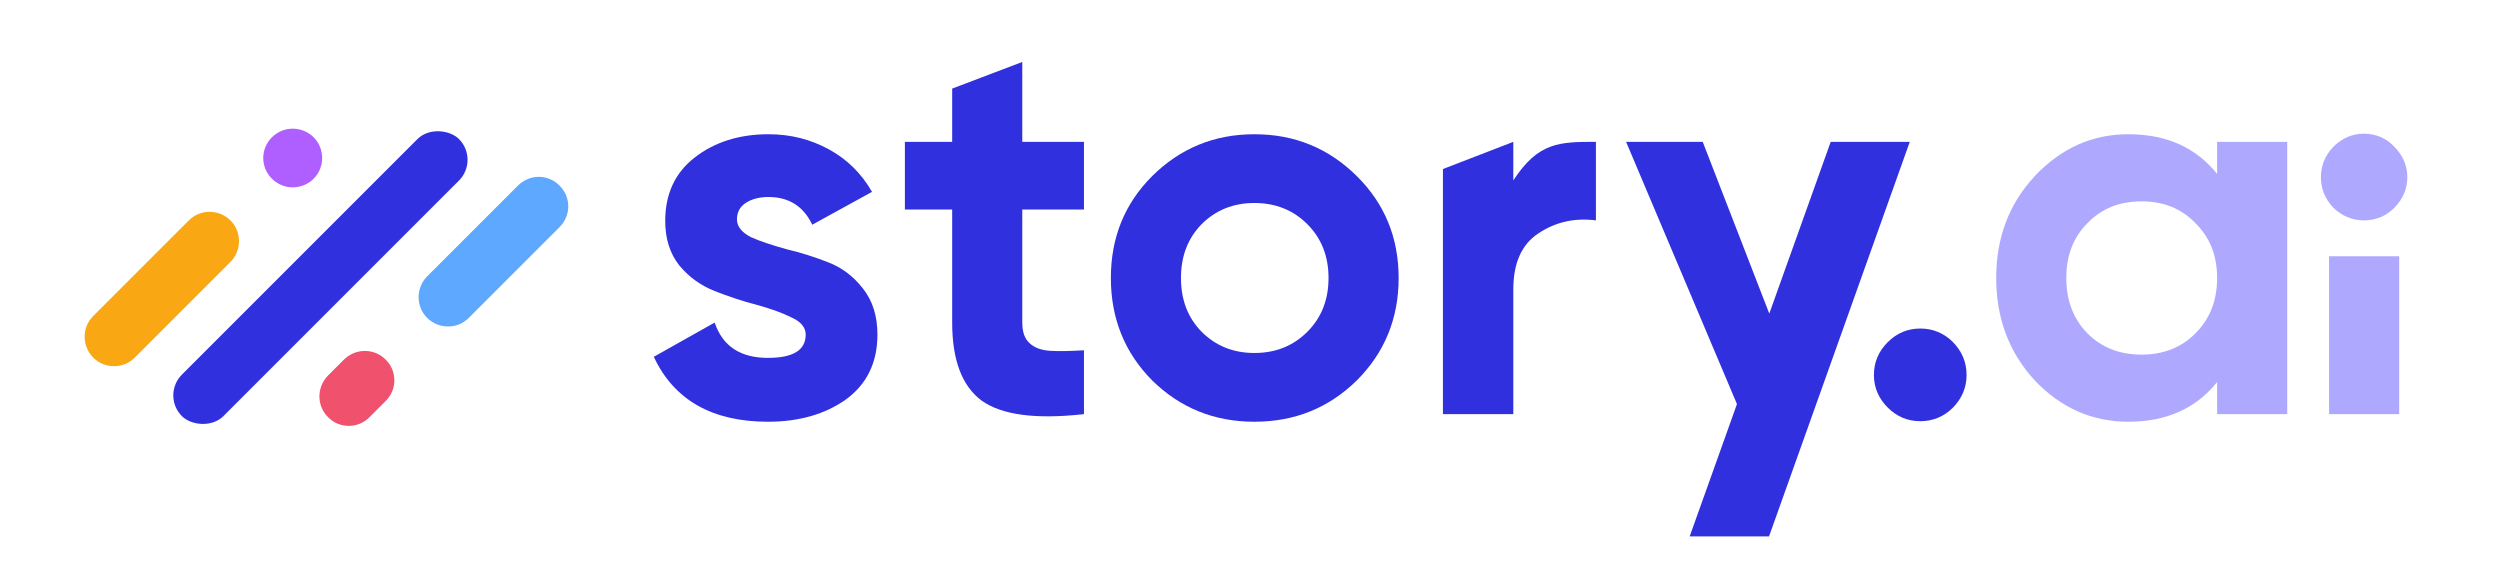 <svg viewBox="50 400 920 215" fill="none" xmlns="http://www.w3.org/2000/svg"><path d="M321.2 480.7C321.2 483.3 322.9 485.5 326.4 487.3C330.0 488.9 334.4 490.3 339.4 491.7C344.5 492.9 349.6 494.5 354.7 496.5C359.7 498.4 364.0 501.6 367.5 506.1C371.1 510.6 372.9 516.3 372.9 523.1C372.9 533.4 369.0 541.4 361.3 547.0C353.7 552.4 344.1 555.2 332.6 555.2C312.1 555.2 298.0 547.2 290.6 531.3L313.0 518.7C315.9 527.4 322.5 531.7 332.6 531.7C341.8 531.7 346.5 528.9 346.5 523.1C346.5 520.5 344.7 518.3 341.0 516.7C337.6 515.0 333.3 513.5 328.2 512.1C323.1 510.8 318.1 509.1 313.0 507.1C307.9 505.1 303.6 502.0 300.0 497.7C296.5 493.3 294.8 487.8 294.8 481.3C294.8 471.4 298.4 463.6 305.6 458.0C312.9 452.3 322.0 449.4 332.8 449.4C341.0 449.4 348.4 451.3 355.1 455.0C361.7 458.6 367.0 463.8 370.9 470.6L348.9 482.7C345.7 475.9 340.3 472.5 332.8 472.5C329.5 472.5 326.7 473.2 324.4 474.7C322.3 476.1 321.2 478.1 321.2 480.7Z" fill="#3130DF"/><path d="M448.9 477.1H426.2V518.7C426.2 522.2 427.1 524.7 428.9 526.3C430.6 527.9 433.1 528.9 436.5 529.1C439.8 529.3 443.9 529.2 448.9 528.9V552.4C431.1 554.4 418.6 552.7 411.2 547.4C404.0 542.0 400.4 532.5 400.4 518.7V477.1H383.0V452.2H400.4V432.6L426.2 422.8V452.2H448.9V477.1Z" fill="#3130DF"/><path d="M549.3 540.0C539.0 550.1 526.5 555.2 511.6 555.2C496.8 555.2 484.3 550.1 474.0 540.0C463.8 529.7 458.8 517.1 458.8 502.3C458.8 487.5 463.8 475.0 474.0 464.8C484.3 454.6 496.8 449.4 511.6 449.4C526.5 449.4 539.0 454.6 549.3 464.8C559.6 475.0 564.7 487.5 564.7 502.3C564.7 517.1 559.6 529.7 549.3 540.0ZM492.2 522.1C497.4 527.3 503.9 529.9 511.6 529.9C519.4 529.9 525.9 527.3 531.1 522.1C536.3 516.9 538.9 510.3 538.9 502.3C538.9 494.3 536.3 487.7 531.1 482.5C525.9 477.3 519.4 474.7 511.6 474.7C503.9 474.7 497.4 477.3 492.2 482.5C487.1 487.7 484.6 494.3 484.6 502.3C484.6 510.3 487.1 516.9 492.2 522.1Z" fill="#3130DF"/><path d="M606.9 466.4C616.1 452.2 624.1 452.2 637.3 452.2V481.1C629.4 480.1 622.4 481.7 616.1 485.9C609.9 490.0 606.9 496.9 606.9 506.5V552.4H581.0V462.2L606.9 452.2V466.4Z" fill="#3130DF"/><path d="M752.8 452.2L701.0 597.4H671.8L689.2 548.7L648.4 452.2H676.6L701.1 515.4L723.7 452.2H752.8Z" fill="#3130DF"/><path d="M768.7 550.0C765.4 553.3 761.3 555.0 756.7 555.0C752.0 555.0 748.0 553.3 744.7 550.0C741.3 546.6 739.6 542.6 739.6 538.0C739.6 533.3 741.3 529.3 744.7 525.9C748.0 522.6 752.0 520.9 756.7 520.9C761.3 520.9 765.4 522.6 768.7 525.9C772.0 529.3 773.7 533.3 773.7 538.0C773.7 542.6 772.0 546.6 768.7 550.0Z" fill="#3130DF"/><path d="M865.9 452.2H891.7V552.4H865.9V540.6C858.1 550.3 847.3 555.2 833.2 555.2C819.9 555.2 808.4 550.1 798.8 540.0C789.3 529.7 784.6 517.1 784.6 502.3C784.6 487.5 789.3 475.0 798.8 464.8C808.4 454.6 819.9 449.4 833.2 449.4C847.3 449.4 858.1 454.3 865.9 464.0V452.2ZM818.2 522.7C823.4 527.9 830.0 530.5 838.1 530.5C846.1 530.5 852.7 527.9 857.9 522.7C863.2 517.4 865.9 510.6 865.9 502.3C865.9 494.0 863.2 487.3 857.9 482.1C852.7 476.7 846.1 474.1 838.1 474.1C830.0 474.1 823.4 476.7 818.2 482.1C813.0 487.3 810.4 494.0 810.4 502.3C810.4 510.6 813.0 517.4 818.2 522.7Z" fill="#AEA9FF"/><path d="M919.9 481.1C915.7 481.1 911.9 479.5 908.7 476.5C905.6 473.2 904.1 469.5 904.1 465.2C904.1 461.0 905.6 457.2 908.7 454.0C911.9 450.8 915.7 449.2 919.9 449.2C924.3 449.2 928.1 450.8 931.1 454.0C934.3 457.2 935.9 461.0 935.9 465.2C935.9 469.5 934.3 473.2 931.1 476.5C928.1 479.5 924.3 481.1 919.9 481.1ZM907.1 552.4V494.3H932.9V552.4H907.1Z" fill="#AEA9FF"/><rect x="109.3" y="545.5" width="144.2" height="21.6" rx="10.8" transform="rotate(-45 109.3 545.5)" fill="#3130DF"/><path d="M84.3 531.6C80.1 527.3 80.1 520.5 84.3 516.3L119.5 481.1C123.7 476.9 130.5 476.9 134.8 481.1V481.1C139.0 485.3 139.0 492.2 134.8 496.4L99.6 531.6C95.4 535.8 88.5 535.8 84.3 531.6V531.6Z" fill="#F9A712"/><path d="M150.1 465.8C145.8 461.6 145.8 454.7 150.1 450.5V450.5C154.3 446.3 161.1 446.3 165.4 450.5V450.5C169.6 454.7 169.6 461.6 165.4 465.8V465.8C161.1 470.0 154.3 470.0 150.1 465.8V465.8Z" fill="#AF5FFF"/><path d="M170.7 553.5C166.5 549.3 166.5 542.5 170.7 538.2L176.6 532.3C180.9 528.1 187.7 528.1 191.9 532.3V532.3C196.2 536.5 196.2 543.4 191.9 547.6L186.0 553.5C181.8 557.8 174.9 557.8 170.7 553.5V553.5Z" fill="#F0516C"/><path d="M207.2 517.0C203.0 512.8 203.0 505.9 207.2 501.7L240.6 468.3C244.9 464.0 251.7 464.0 255.9 468.3V468.3C260.2 472.5 260.2 479.3 255.9 483.6L222.5 517.0C218.3 521.2 211.5 521.2 207.2 517.0V517.0Z" fill="#5FA8FF"/></svg>
